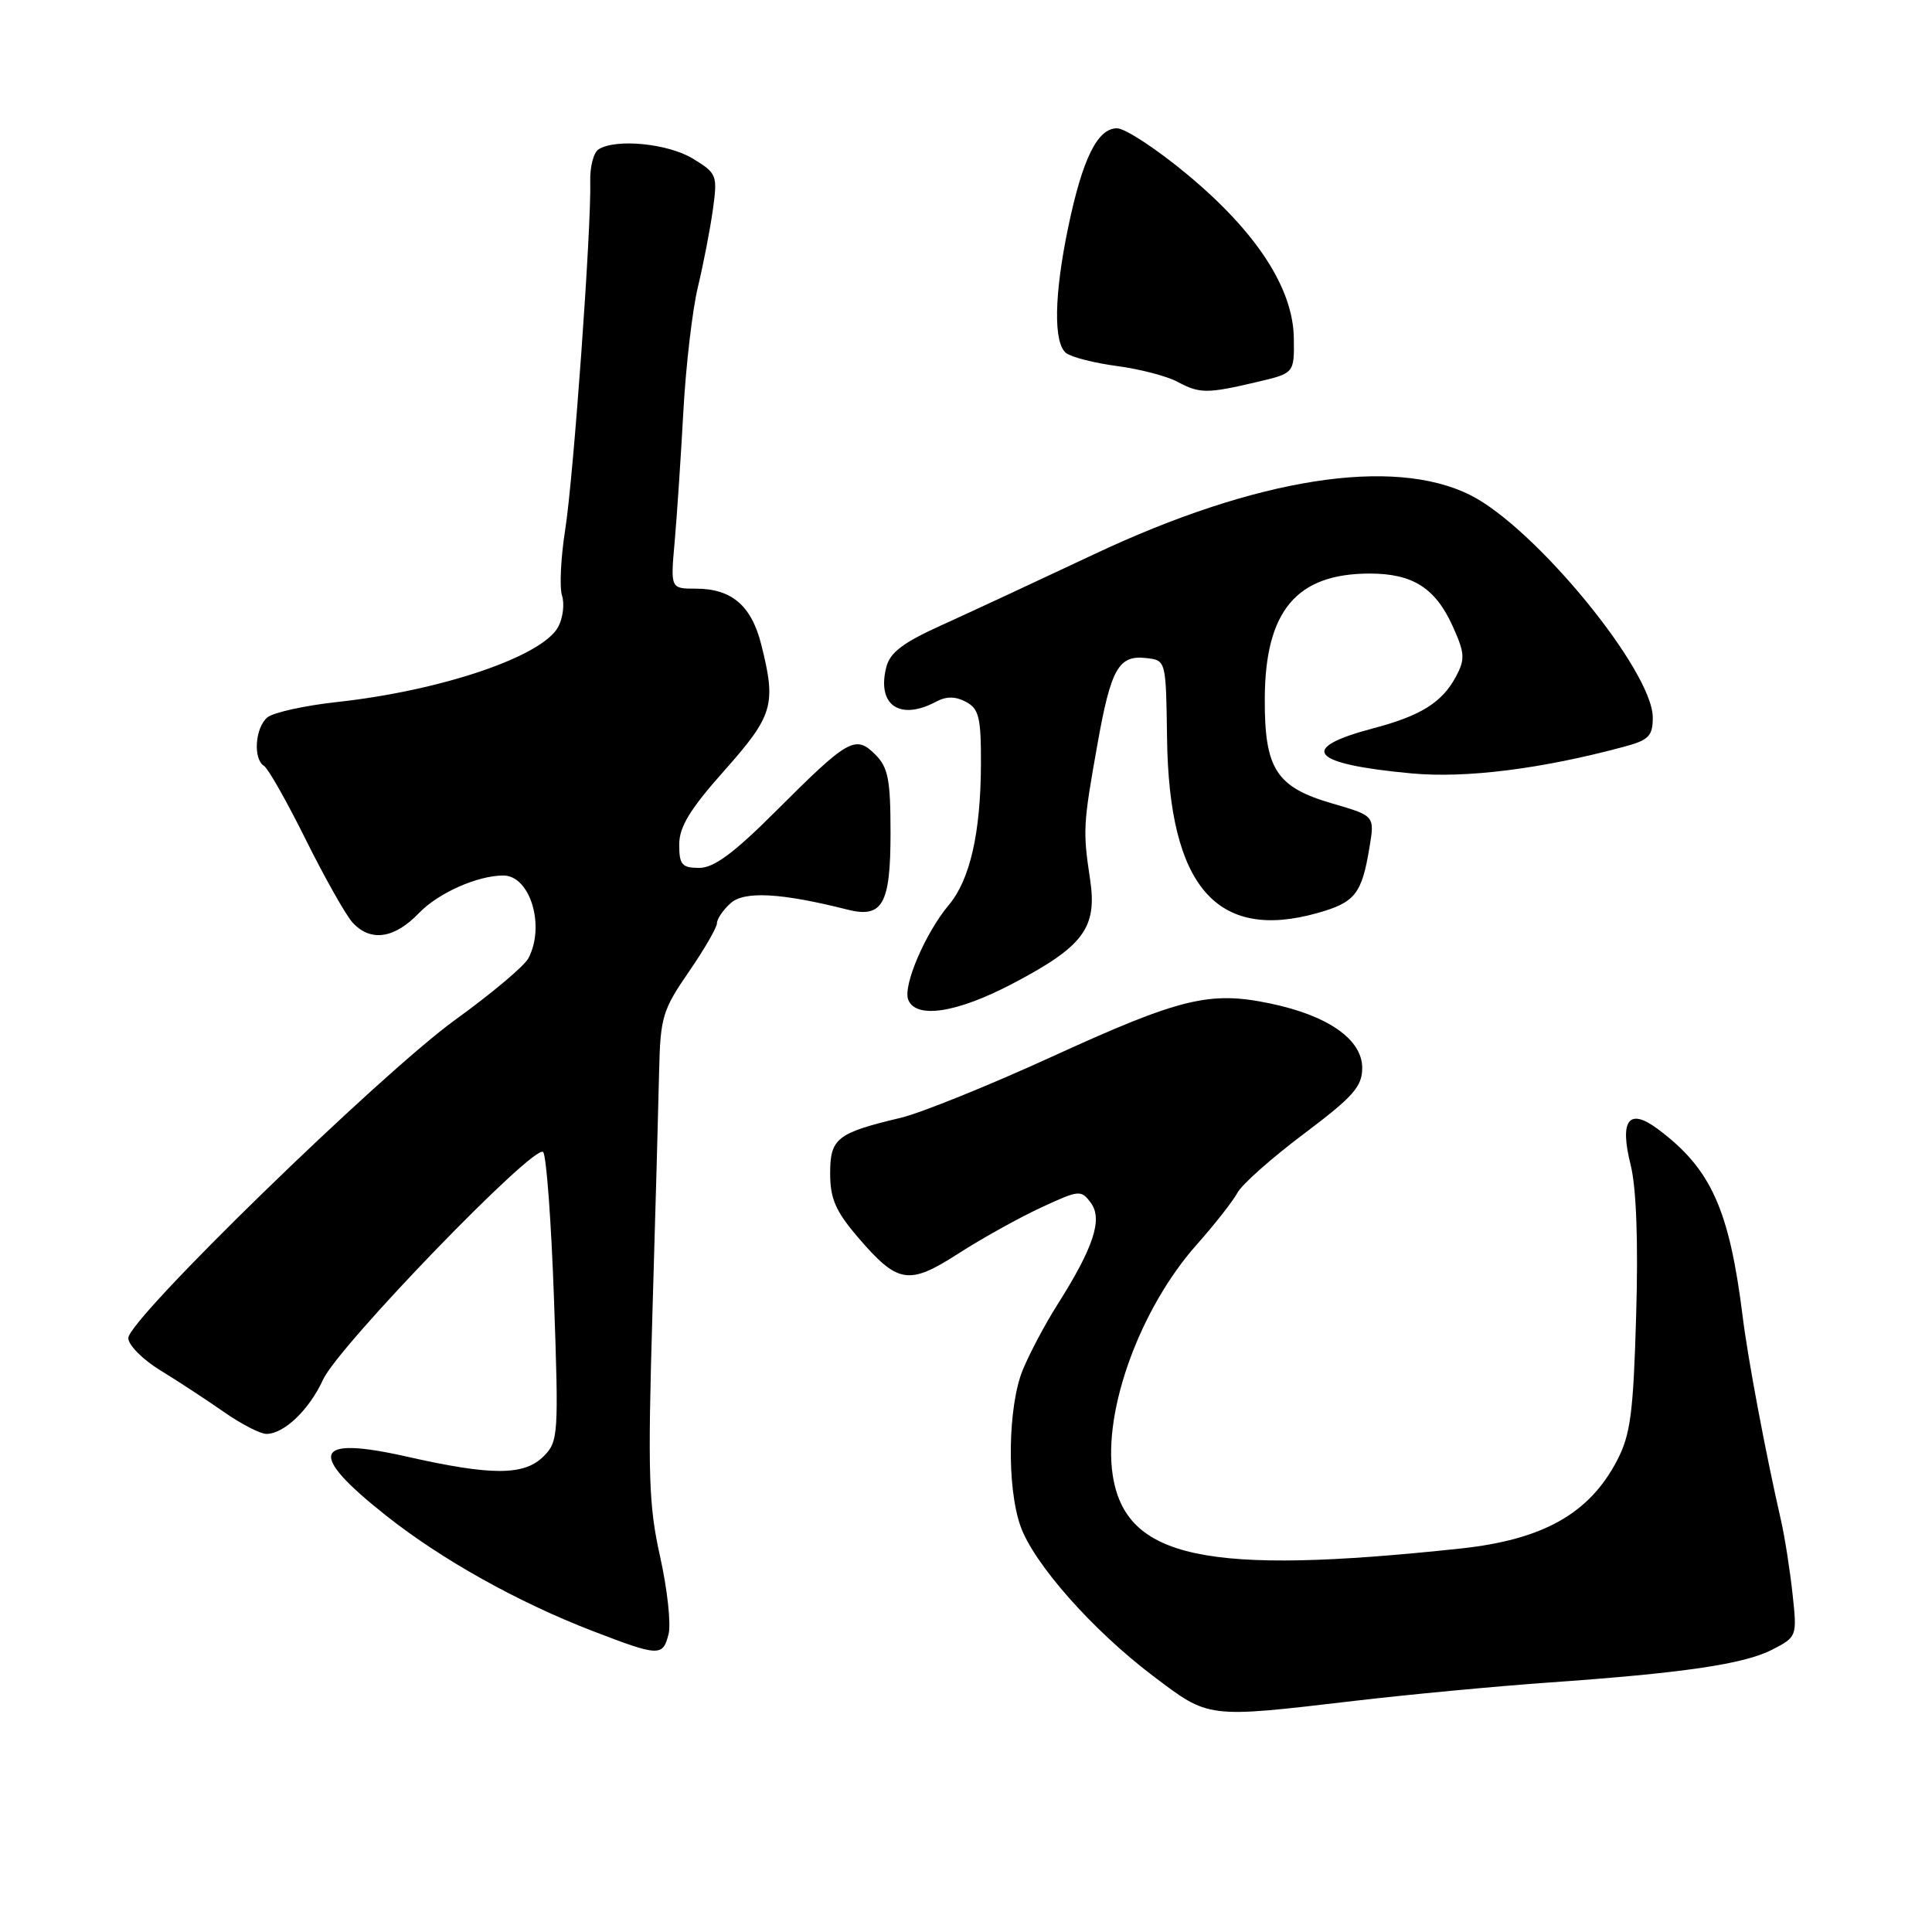 <?xml version="1.0" encoding="UTF-8" standalone="no"?>
<!DOCTYPE svg PUBLIC "-//W3C//DTD SVG 1.1//EN" "http://www.w3.org/Graphics/SVG/1.1/DTD/svg11.dtd" >
<svg xmlns="http://www.w3.org/2000/svg" xmlns:xlink="http://www.w3.org/1999/xlink" version="1.1" viewBox="0 0 256 256">
 <g >
 <path fill="currentColor"
d=" M 179.50 225.37 C 186.65 224.53 198.12 223.45 205.00 222.96 C 223.01 221.70 231.11 220.51 234.84 218.58 C 238.11 216.89 238.13 216.84 237.52 211.19 C 237.18 208.06 236.50 203.70 236.00 201.50 C 233.95 192.52 231.62 180.15 230.92 174.50 C 229.14 160.22 226.72 154.87 219.69 149.62 C 215.83 146.73 214.57 148.39 216.07 154.36 C 216.82 157.36 217.09 164.47 216.80 174.26 C 216.43 187.21 216.05 190.10 214.28 193.50 C 210.60 200.57 204.47 204.02 193.50 205.19 C 159.80 208.80 149.10 206.52 147.43 195.39 C 146.15 186.85 151.09 173.34 158.58 164.91 C 160.96 162.23 163.39 159.13 163.98 158.03 C 164.57 156.93 168.53 153.42 172.78 150.23 C 179.32 145.31 180.50 143.98 180.50 141.50 C 180.50 137.73 175.96 134.55 168.28 132.96 C 160.28 131.29 156.40 132.24 139.38 140.02 C 131.05 143.83 122.04 147.47 119.37 148.11 C 110.88 150.13 110.00 150.83 110.00 155.49 C 110.00 158.82 110.72 160.48 113.65 163.91 C 118.96 170.11 120.39 170.35 126.99 166.10 C 130.07 164.12 134.97 161.39 137.90 160.03 C 143.02 157.65 143.25 157.63 144.56 159.41 C 146.14 161.58 144.89 165.34 140.04 172.99 C 138.47 175.47 136.44 179.30 135.53 181.50 C 133.55 186.30 133.38 196.97 135.21 202.19 C 136.95 207.16 144.74 215.98 152.73 222.03 C 160.27 227.74 159.80 227.68 179.50 225.37 Z  M 88.59 216.52 C 88.93 215.15 88.42 210.54 87.47 206.27 C 85.95 199.48 85.82 195.40 86.45 174.00 C 86.85 160.53 87.25 146.06 87.34 141.86 C 87.50 134.80 87.80 133.81 91.26 128.79 C 93.32 125.80 95.00 122.89 95.00 122.33 C 95.00 121.77 95.81 120.57 96.81 119.68 C 98.61 118.04 103.52 118.31 112.26 120.52 C 116.94 121.71 118.00 119.84 118.00 110.38 C 118.00 103.30 117.69 101.69 115.98 99.98 C 113.35 97.35 112.39 97.90 102.88 107.41 C 97.25 113.04 94.61 115.00 92.65 115.00 C 90.36 115.00 90.00 114.58 90.00 111.91 C 90.00 109.56 91.42 107.23 96.00 102.08 C 102.46 94.80 102.88 93.38 100.87 85.41 C 99.57 80.24 96.95 78.00 92.20 78.00 C 88.84 78.00 88.84 78.00 89.40 71.75 C 89.70 68.31 90.22 60.55 90.55 54.50 C 90.88 48.45 91.75 41.02 92.48 38.00 C 93.21 34.98 94.10 30.37 94.46 27.77 C 95.09 23.21 95.00 22.97 91.81 21.02 C 88.50 19.01 81.61 18.33 79.31 19.79 C 78.65 20.21 78.16 22.11 78.21 24.02 C 78.38 30.01 76.00 63.18 74.89 70.20 C 74.31 73.89 74.12 77.81 74.47 78.91 C 74.82 80.02 74.60 81.88 73.97 83.06 C 71.87 86.97 58.56 91.50 44.68 93.02 C 40.37 93.49 36.21 94.41 35.43 95.06 C 33.80 96.41 33.51 100.58 34.99 101.49 C 35.53 101.83 38.02 106.22 40.52 111.26 C 43.03 116.31 45.81 121.23 46.69 122.21 C 49.07 124.84 52.24 124.40 55.51 120.99 C 58.05 118.34 63.24 116.02 66.68 116.01 C 70.25 115.99 72.29 122.72 70.00 127.00 C 69.45 128.02 65.11 131.67 60.36 135.10 C 50.42 142.28 17.00 174.80 17.00 177.30 C 17.00 178.22 18.91 180.15 21.25 181.58 C 23.59 183.01 27.37 185.49 29.66 187.09 C 31.95 188.69 34.49 190.00 35.30 190.00 C 37.64 190.00 40.98 186.80 42.81 182.80 C 44.86 178.35 70.87 151.44 71.97 152.65 C 72.40 153.12 73.05 161.92 73.41 172.22 C 74.04 190.17 73.98 191.02 72.03 192.97 C 69.46 195.54 65.17 195.55 54.00 193.03 C 41.45 190.19 40.62 192.49 51.19 200.85 C 58.56 206.68 68.61 212.29 78.48 216.10 C 87.34 219.51 87.83 219.53 88.59 216.52 Z  M 134.15 130.35 C 143.60 125.39 145.41 122.95 144.44 116.50 C 143.47 110.08 143.52 109.24 145.42 98.60 C 147.21 88.55 148.23 86.77 151.91 87.20 C 154.50 87.50 154.50 87.51 154.64 97.82 C 154.90 117.42 161.18 124.73 174.54 120.99 C 179.56 119.58 180.44 118.47 181.46 112.30 C 182.16 108.10 182.16 108.10 176.55 106.47 C 169.10 104.31 167.55 101.90 167.59 92.59 C 167.63 80.96 171.79 76.00 181.49 76.00 C 187.21 76.00 190.21 77.91 192.52 83.04 C 194.10 86.56 194.15 87.35 192.92 89.65 C 191.08 93.09 188.26 94.85 181.91 96.52 C 171.86 99.18 173.63 101.24 187.04 102.48 C 194.22 103.15 204.27 101.89 215.22 98.94 C 218.47 98.07 219.00 97.52 219.00 95.08 C 219.00 88.89 203.39 69.87 194.80 65.59 C 184.55 60.48 166.42 63.34 145.00 73.43 C 137.57 76.93 128.48 81.16 124.79 82.83 C 119.63 85.16 117.92 86.46 117.43 88.43 C 116.17 93.45 119.24 95.55 124.07 92.96 C 125.41 92.25 126.61 92.26 128.00 93.00 C 129.72 93.92 130.00 95.08 129.98 101.29 C 129.94 110.41 128.53 116.58 125.71 119.93 C 122.63 123.60 119.63 130.59 120.34 132.45 C 121.34 135.05 126.76 134.23 134.15 130.35 Z  M 166.50 50.63 C 171.50 49.46 171.50 49.46 171.44 44.85 C 171.37 38.24 166.51 30.76 157.36 23.15 C 153.30 19.77 149.09 17.00 148.01 17.00 C 145.42 17.00 143.44 21.01 141.54 30.12 C 139.68 39.06 139.57 45.40 141.25 46.77 C 141.94 47.32 144.97 48.10 148.00 48.50 C 151.03 48.90 154.62 49.84 156.00 50.58 C 158.96 52.17 159.94 52.17 166.50 50.63 Z "/>
</g>
</svg>